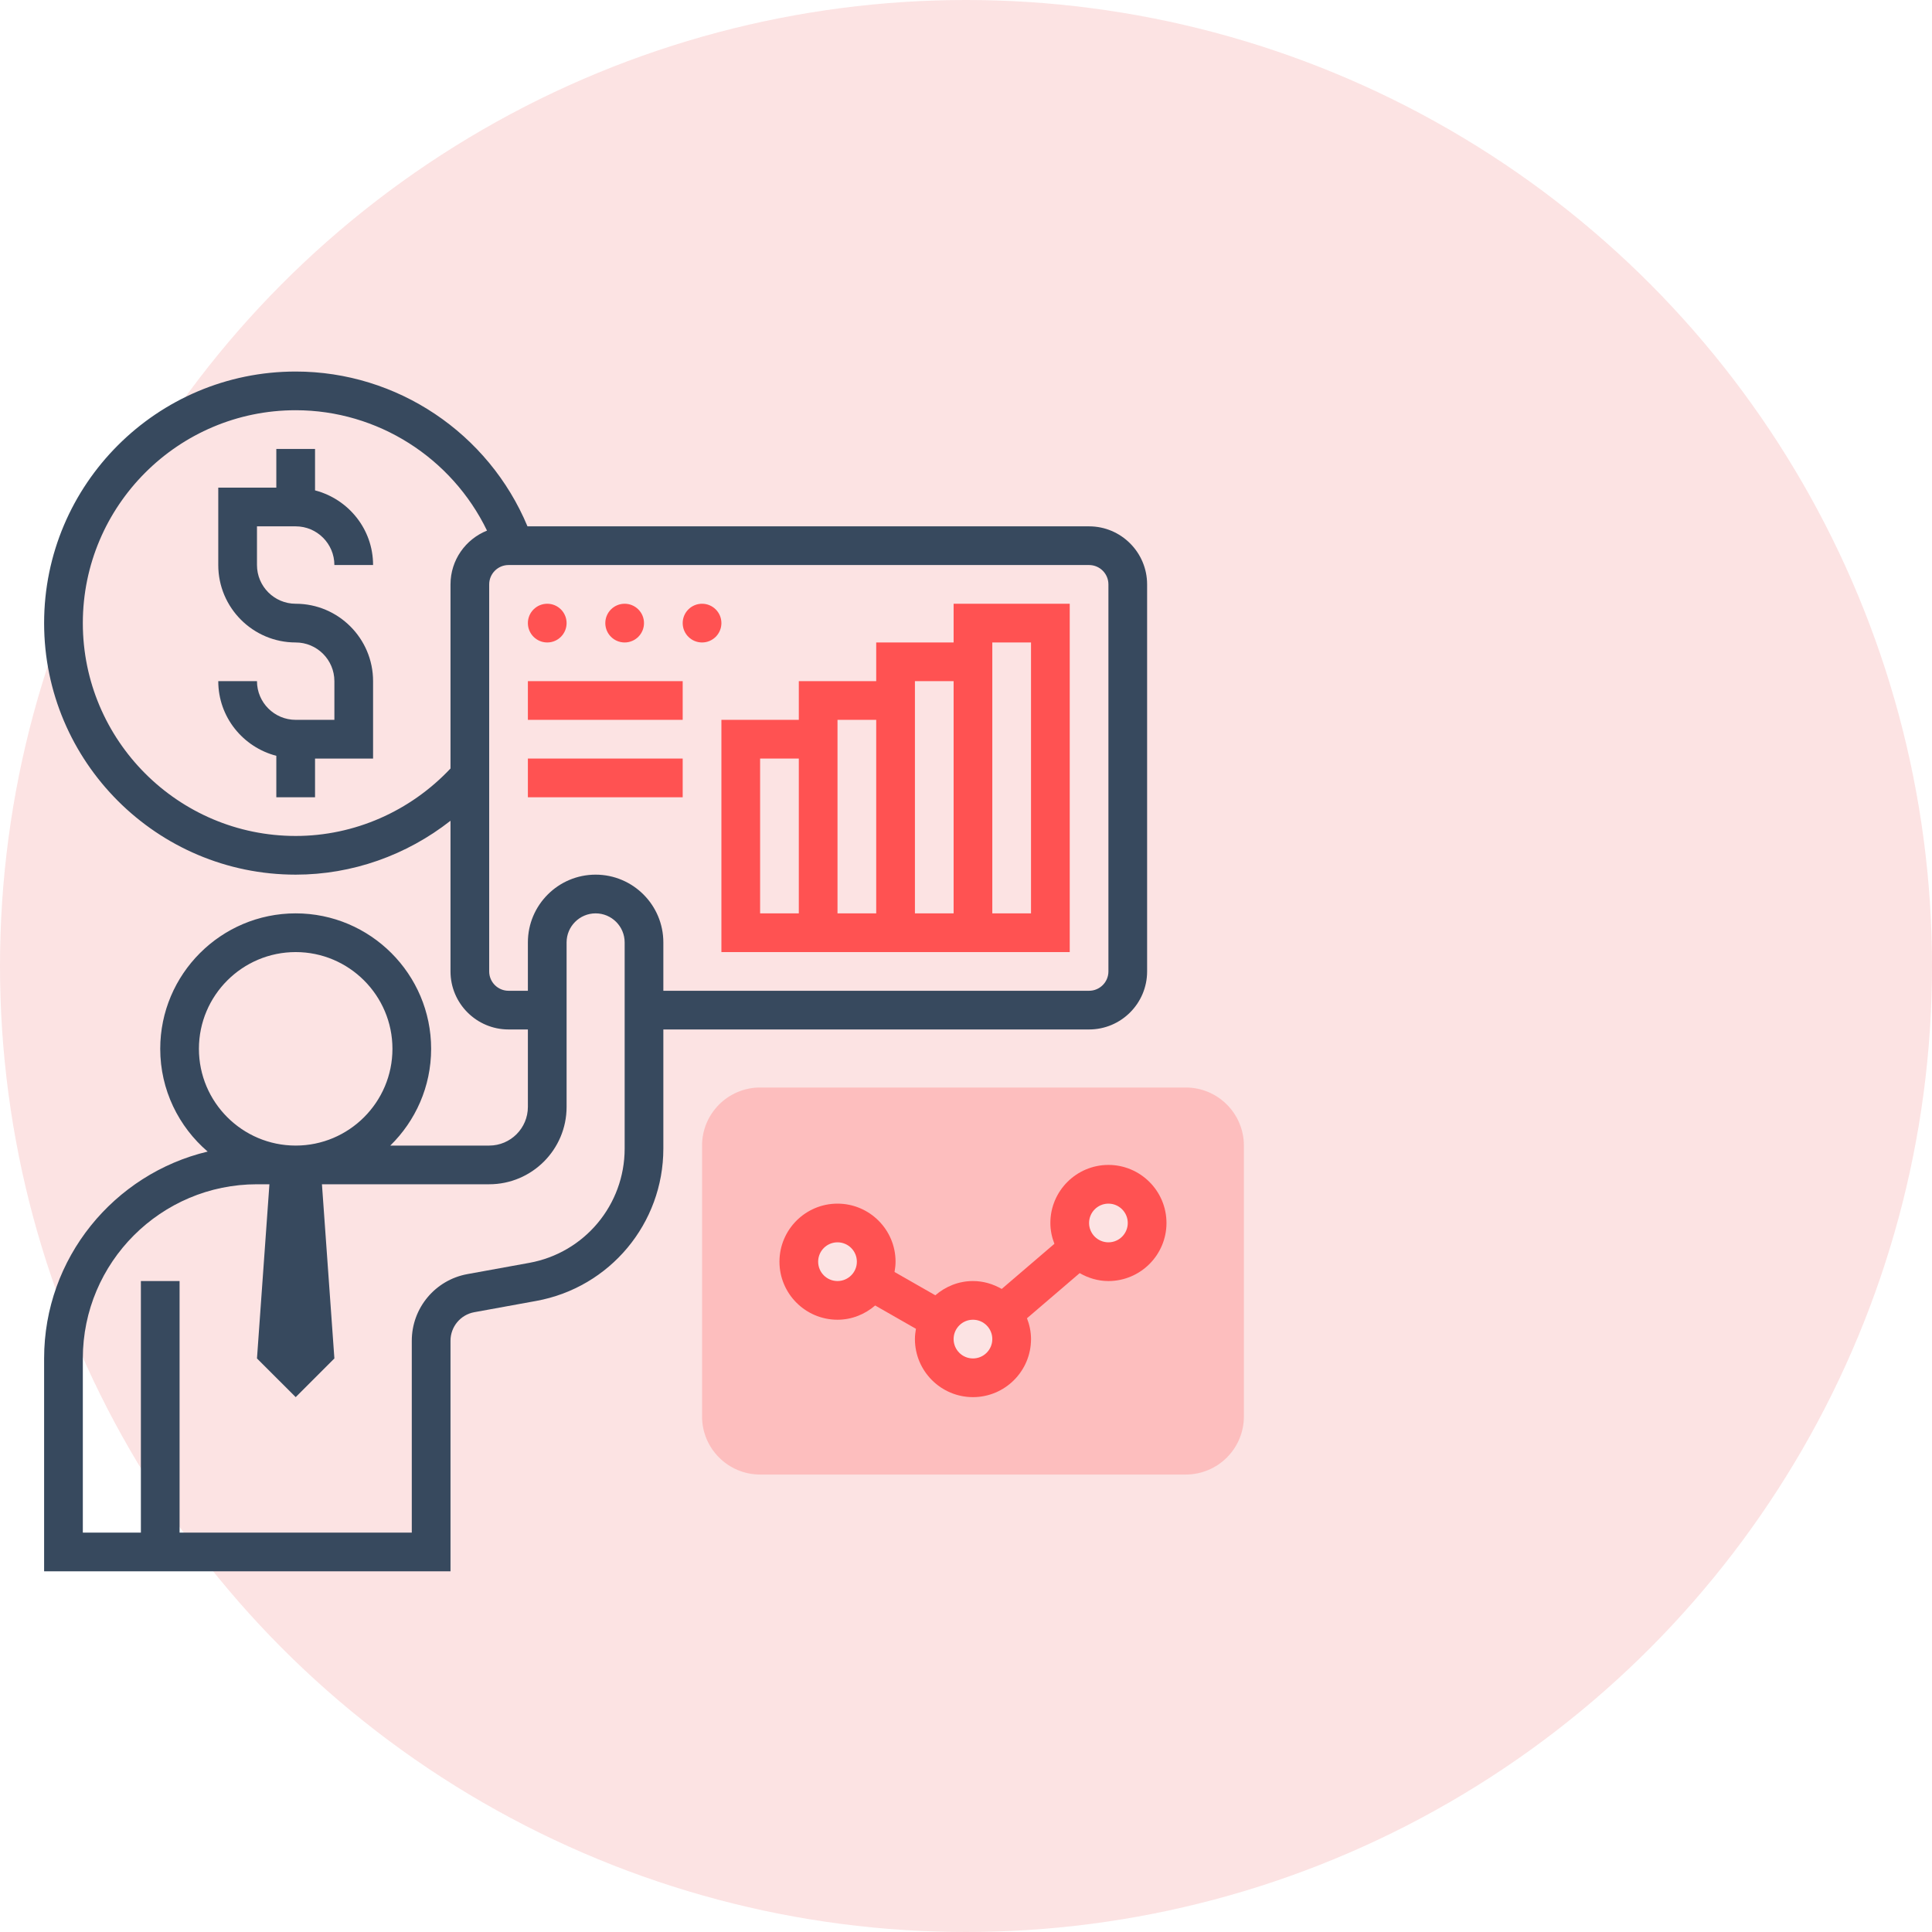 <svg width="78" height="78" viewBox="0 0 78 78" fill="none" xmlns="http://www.w3.org/2000/svg">
<circle cx="39" cy="39" r="39" fill="#FCE3E3"/>
<path d="M10.933 47.031L10.375 54.844L11.938 56.406L13.5 54.844L12.942 47.031H10.933Z" fill="#37495E"/>
<path d="M47.875 43.906H30.688C29.395 43.906 28.344 44.958 28.344 46.25V57.188C28.344 58.48 29.395 59.531 30.688 59.531H47.875C49.167 59.531 50.219 58.48 50.219 57.188V46.25C50.219 44.958 49.167 43.906 47.875 43.906ZM33.812 52.5C32.949 52.5 32.25 51.801 32.25 50.938C32.25 50.074 32.949 49.375 33.812 49.375C34.676 49.375 35.375 50.074 35.375 50.938C35.375 51.801 34.676 52.5 33.812 52.5ZM39.281 55.625C38.418 55.625 37.719 54.926 37.719 54.062C37.719 53.199 38.418 52.5 39.281 52.5C40.145 52.5 40.844 53.199 40.844 54.062C40.844 54.926 40.145 55.625 39.281 55.625ZM44.75 50.938C43.887 50.938 43.188 50.238 43.188 49.375C43.188 48.512 43.887 47.812 44.75 47.812C45.613 47.812 46.312 48.512 46.312 49.375C46.312 50.238 45.613 50.938 44.75 50.938Z" fill="#FF5252" fill-opacity="0.25"/>
<path d="M44.75 47.031C43.458 47.031 42.406 48.083 42.406 49.375C42.406 49.672 42.467 49.954 42.569 50.216L40.442 52.038C40.098 51.841 39.706 51.719 39.281 51.719C38.698 51.719 38.171 51.941 37.761 52.294L36.115 51.353C36.138 51.218 36.156 51.08 36.156 50.938C36.156 49.645 35.105 48.594 33.812 48.594C32.52 48.594 31.469 49.645 31.469 50.938C31.469 52.23 32.52 53.281 33.812 53.281C34.395 53.281 34.923 53.059 35.333 52.706L36.979 53.647C36.956 53.782 36.938 53.92 36.938 54.062C36.938 55.355 37.989 56.406 39.281 56.406C40.573 56.406 41.625 55.355 41.625 54.062C41.625 53.766 41.564 53.484 41.462 53.222L43.59 51.399C43.933 51.597 44.326 51.719 44.75 51.719C46.042 51.719 47.094 50.667 47.094 49.375C47.094 48.083 46.042 47.031 44.75 47.031ZM33.812 51.719C33.381 51.719 33.031 51.369 33.031 50.938C33.031 50.506 33.381 50.156 33.812 50.156C34.244 50.156 34.594 50.506 34.594 50.938C34.594 51.369 34.244 51.719 33.812 51.719ZM39.281 54.844C38.85 54.844 38.5 54.494 38.5 54.062C38.5 53.631 38.85 53.281 39.281 53.281C39.712 53.281 40.062 53.631 40.062 54.062C40.062 54.494 39.712 54.844 39.281 54.844ZM44.75 50.156C44.319 50.156 43.969 49.806 43.969 49.375C43.969 48.944 44.319 48.594 44.75 48.594C45.181 48.594 45.531 48.944 45.531 49.375C45.531 49.806 45.181 50.156 44.75 50.156Z" fill="#FF5252"/>
<path d="M11.938 21.25C12.799 21.25 13.5 21.951 13.5 22.812H15.062C15.062 21.36 14.063 20.148 12.719 19.798V18.125H11.156V19.688H8.812V22.812C8.812 24.536 10.214 25.938 11.938 25.938C12.799 25.938 13.5 26.638 13.5 27.5V29.062H11.938C11.076 29.062 10.375 28.362 10.375 27.5H8.812C8.812 28.952 9.812 30.165 11.156 30.514V32.188H12.719V30.625H15.062V27.5C15.062 25.777 13.661 24.375 11.938 24.375C11.076 24.375 10.375 23.674 10.375 22.812V21.25H11.938Z" fill="#37495E"/>
<path d="M32.25 29.062H29.125V38.438H43.188V24.375H38.5V25.938H35.375V27.5H32.25V29.062ZM30.688 30.625H32.25V36.875H30.688V30.625ZM40.062 25.938H41.625V36.875H40.062V25.938ZM38.5 27.5V36.875H36.938V27.5H38.5ZM35.375 29.062V36.875H33.812V29.062H35.375Z" fill="#FF5252"/>
<path d="M43.969 41.562C45.261 41.562 46.312 40.511 46.312 39.219V23.594C46.312 22.302 45.261 21.25 43.969 21.25H21.296C19.727 17.491 16.038 15 11.938 15C6.338 15 1.781 19.556 1.781 25.156C1.781 30.756 6.338 35.312 11.938 35.312C14.219 35.312 16.413 34.529 18.188 33.136V39.219C18.188 40.511 19.239 41.562 20.531 41.562H21.312V44.688C21.312 45.549 20.612 46.25 19.75 46.25H15.757C16.773 45.256 17.406 43.873 17.406 42.344C17.406 39.329 14.952 36.875 11.938 36.875C8.923 36.875 6.469 39.329 6.469 42.344C6.469 44.002 7.214 45.488 8.384 46.492C4.604 47.394 1.781 50.791 1.781 54.844V63.438H18.188V54.13C18.188 53.563 18.592 53.078 19.149 52.977L21.648 52.522C24.623 51.982 26.781 49.395 26.781 46.373V41.562H43.969ZM11.938 33.75C7.199 33.75 3.344 29.895 3.344 25.156C3.344 20.418 7.199 16.562 11.938 16.562C15.248 16.562 18.24 18.483 19.662 21.422C18.799 21.768 18.188 22.609 18.188 23.594V31.026C16.562 32.755 14.304 33.75 11.938 33.75ZM8.031 42.344C8.031 40.19 9.784 38.438 11.938 38.438C14.091 38.438 15.844 40.19 15.844 42.344C15.844 44.498 14.091 46.25 11.938 46.25C9.784 46.25 8.031 44.498 8.031 42.344ZM25.219 46.373C25.219 48.64 23.6 50.58 21.369 50.985L18.87 51.439C17.57 51.676 16.625 52.808 16.625 54.13V61.875H7.25V51.719H5.688V61.875H3.344V54.844C3.344 50.966 6.498 47.812 10.375 47.812H19.75C21.473 47.812 22.875 46.411 22.875 44.688V38.047C22.875 37.401 23.401 36.875 24.047 36.875C24.693 36.875 25.219 37.401 25.219 38.047V46.373ZM24.047 35.312C22.539 35.312 21.312 36.539 21.312 38.047V40H20.531C20.1 40 19.75 39.65 19.75 39.219V23.594C19.75 23.163 20.1 22.812 20.531 22.812H43.969C44.4 22.812 44.75 23.163 44.75 23.594V39.219C44.75 39.65 44.4 40 43.969 40H26.781V38.047C26.781 36.539 25.555 35.312 24.047 35.312Z" fill="#37495E"/>
<path d="M21.312 25.156C21.312 24.725 21.662 24.375 22.094 24.375C22.525 24.375 22.875 24.725 22.875 25.156C22.875 25.588 22.525 25.938 22.094 25.938C21.662 25.938 21.312 25.588 21.312 25.156Z" fill="#FF5252"/>
<path d="M24.438 25.156C24.438 24.725 24.787 24.375 25.219 24.375C25.65 24.375 26 24.725 26 25.156C26 25.588 25.65 25.938 25.219 25.938C24.787 25.938 24.438 25.588 24.438 25.156Z" fill="#FF5252"/>
<path d="M27.562 25.156C27.562 24.725 27.912 24.375 28.344 24.375C28.775 24.375 29.125 24.725 29.125 25.156C29.125 25.588 28.775 25.938 28.344 25.938C27.912 25.938 27.562 25.588 27.562 25.156Z" fill="#FF5252"/>
<path d="M21.312 27.5H27.562V29.062H21.312V27.5Z" fill="#FF5252"/>
<path d="M21.312 30.625H27.562V32.188H21.312V30.625Z" fill="#FF5252"/>
</svg>

